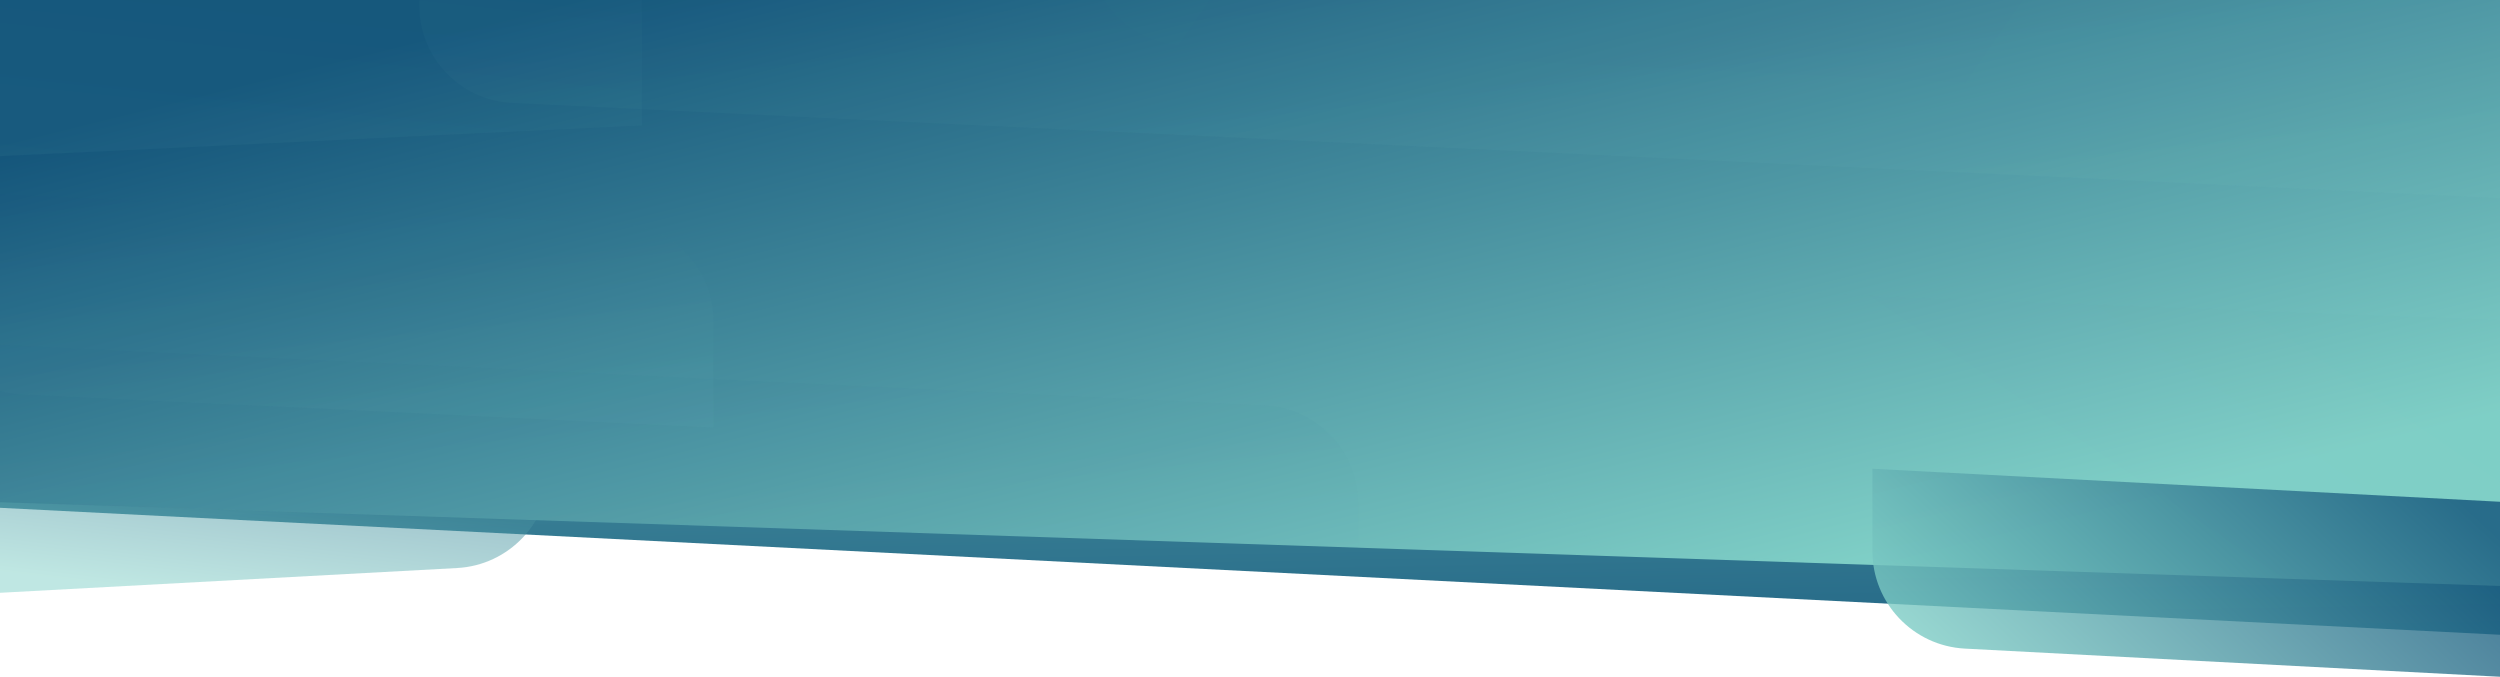 <svg xmlns="http://www.w3.org/2000/svg" xmlns:xlink="http://www.w3.org/1999/xlink" width="2560" height="693" viewBox="0 0 2560 693">
    <defs>
        <linearGradient id="a" x1="61.958%" x2="52.771%" y1="123.678%" y2="-13.67%">
            <stop offset="0%" stop-color="#13547A"/>
            <stop offset="100%" stop-color="#80D0C7"/>
        </linearGradient>
        <linearGradient id="b" x1="31.464%" x2="67.031%" y1="0%" y2="100%">
            <stop offset="0%" stop-color="#13547A"/>
            <stop offset="100%" stop-color="#80D0C7"/>
        </linearGradient>
        <linearGradient id="d" x1="13.953%" x2="90.099%" y1="9.784%" y2="80.777%">
            <stop offset="0%" stop-color="#13547A"/>
            <stop offset="100%" stop-color="#80D0C7"/>
        </linearGradient>
        <path id="c" d="M0 0h2560v600L0 514.286z"/>
        <linearGradient id="e" x1="99.247%" x2="-.753%" y1="32.217%" y2="67.783%">
            <stop offset="0%" stop-color="#13547A"/>
            <stop offset="100%" stop-color="#80D0C7"/>
        </linearGradient>
        <linearGradient id="g" x1="89.388%" x2="10.21%" y1="66.341%" y2="50%">
            <stop offset="0%" stop-color="#0070FF" stop-opacity=".691"/>
            <stop offset="100%" stop-color="#6BD7FF"/>
        </linearGradient>
    </defs>
    <g fill="none" fill-rule="evenodd">
        <path fill="url(#a)" d="M0 0h2560v650L0 520z"/>
        <path fill="url(#b)" d="M0 415l562.667 30.48v161.54L94.59 581.663C41.542 578.79 0 534.937 0 481.81V415z" opacity=".5" transform="matrix(-1 0 0 1 562.667 0)"/>
        <mask id="f" fill="#fff">
            <use xlink:href="#c"/>
        </mask>
        <use fill="url(#d)" xlink:href="#c"/>
        <path fill="url(#e)" d="M1581.333 290l1247.836 47.896c53.696 2.061 96.164 46.19 96.164 99.927V615l-1247.835-47.896c-53.697-2.061-96.165-46.19-96.165-99.927V290z" mask="url(#f)" opacity=".1" style="mix-blend-mode:screen"/>
        <path fill="url(#b)" d="M-240-172l1042.12 49.942c53.307 2.554 95.213 46.518 95.213 99.885V171.38l-1042.12-49.942C-198.093 118.884-240 74.92-240 21.553V-172z" mask="url(#f)" opacity=".227" style="mix-blend-mode:overlay" transform="matrix(-1 0 0 1 657.333 0)"/>
        <path fill="url(#b)" d="M429.333-451l2077.57 99.564c53.307 2.555 95.213 46.518 95.213 99.885V205l-2077.57-99.564c-53.306-2.555-95.213-46.518-95.213-99.885V-451z" mask="url(#f)" opacity=".227" style="mix-blend-mode:overlay"/>
        <path fill="url(#g)" d="M1114.667-425l1743.453 83.552c53.307 2.555 95.213 46.518 95.213 99.885v371.688L1209.88 46.573c-53.307-2.555-95.213-46.518-95.213-99.886V-425z" mask="url(#f)" opacity=".05"/>
        <path fill="url(#b)" d="M-62.667 350l1358.12 65.086c53.307 2.554 95.214 46.517 95.214 99.885v273.815L32.547 723.7c-53.307-2.554-95.214-46.518-95.214-99.885V350z" mask="url(#f)" opacity=".2"/>
        <path fill="url(#b)" d="M-73.333 195l708.787 33.967c53.306 2.555 95.213 46.518 95.213 99.886V437.74L21.88 403.774c-53.307-2.555-95.213-46.518-95.213-99.886V195z" mask="url(#f)" opacity=".2"/>
        <path fill="url(#e)" d="M1917.333 480L2560 513.81V693l-547.92-28.825c-53.114-2.794-94.747-46.675-94.747-99.862V480z" opacity=".8" style="mix-blend-mode:overlay"/>
        <path d="M318.667 0h1920v80h-1920z"/>
    </g>
</svg>
